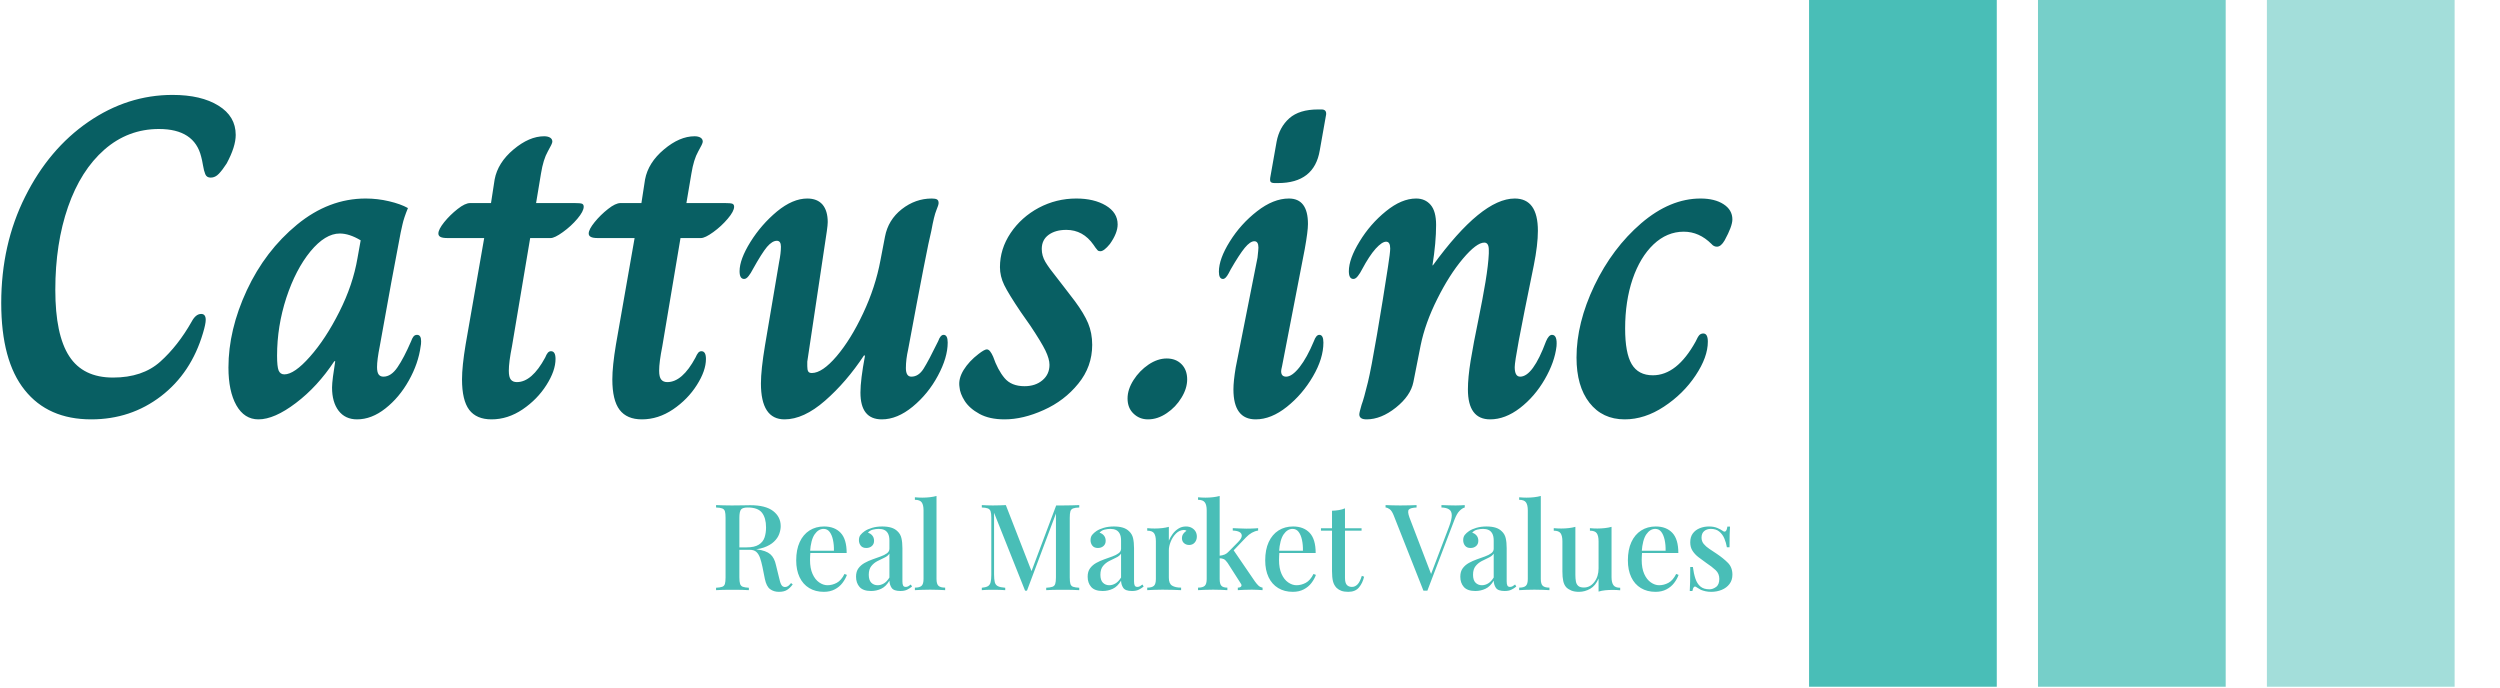 <svg xmlns="http://www.w3.org/2000/svg" version="1.1" xmlns:xlink="http://www.w3.org/1999/xlink" xmlns:svgjs="http://svgjs.dev/svgjs" width="1000" height="275" viewBox="0 0 1000 275"><g transform="matrix(1,0,0,1,-0.606,-0.149)"><svg viewBox="0 0 396 109" data-background-color="#ffffff" preserveAspectRatio="xMidYMid meet" height="275" width="1000" xmlns="http://www.w3.org/2000/svg" xmlns:xlink="http://www.w3.org/1999/xlink"><defs></defs><g id="tight-bounds" transform="matrix(1,0,0,1,0.24,0.059)"><svg viewBox="0 0 395.52 108.882" height="108.882" width="395.52"><g><svg viewBox="0 0 569.907 156.888" height="108.882" width="395.52"><g transform="matrix(1,0,0,1,0,21.683)"><svg viewBox="0 0 395.52 113.523" height="113.523" width="395.52"><g><svg viewBox="0 0 395.52 113.523" height="113.523" width="395.52"><g><svg viewBox="0 0 395.52 74.121" height="74.121" width="395.52"><g transform="matrix(1,0,0,1,0,0)"><svg width="395.52" viewBox="2.6 -35.2 190.48 35.7" height="74.121" data-palette-color="#085f63"><path d="M12.5 0.5Q7.75 0.5 5.18-2.73 2.6-5.95 2.6-12.3L2.6-12.3Q2.6-18.75 5.23-24 7.85-29.25 12.18-32.23 16.5-35.2 21.45-35.2L21.45-35.2Q24.6-35.2 26.5-34.02 28.4-32.85 28.4-30.8L28.4-30.8Q28.4-29.5 27.4-27.65L27.4-27.65Q26.95-26.95 26.55-26.53 26.15-26.1 25.65-26.1L25.65-26.1Q25.2-26.1 25.05-26.48 24.9-26.85 24.8-27.45 24.7-28.05 24.6-28.4L24.6-28.4Q23.85-31.45 19.95-31.45L19.95-31.45Q16.55-31.45 13.95-29.18 11.35-26.9 9.95-22.88 8.55-18.85 8.55-13.75L8.55-13.75Q8.55-8.8 10.08-6.45 11.6-4.1 14.9-4.1L14.9-4.1Q18.15-4.1 20.1-5.85 22.05-7.6 23.55-10.25L23.55-10.25Q24-11.1 24.6-11.1L24.6-11.1Q25.1-11.1 25.1-10.45L25.1-10.45Q25.1-10 24.8-9L24.8-9Q23.5-4.6 20.18-2.05 16.85 0.5 12.5 0.5L12.5 0.5ZM30.9 0.5Q29.35 0.5 28.47-1.05 27.6-2.6 27.6-5.2L27.6-5.2Q27.6-9.35 29.62-13.7 31.65-18.05 35.15-20.93 38.65-23.8 42.7-23.8L42.7-23.8Q44-23.8 45.27-23.5 46.55-23.2 47.35-22.75L47.35-22.75Q46.9-21.65 46.75-20.95 46.6-20.25 46.55-20.05L46.55-20.05Q46.2-18.25 45.52-14.58 44.85-10.9 44.25-7.55L44.25-7.55Q43.95-6.05 43.95-5.25L43.95-5.25Q43.95-4.7 44.12-4.45 44.3-4.2 44.65-4.2L44.65-4.2Q45.5-4.2 46.2-5.23 46.9-6.25 47.7-8.1L47.7-8.1Q47.8-8.4 47.95-8.6 48.1-8.8 48.35-8.8L48.35-8.8Q48.8-8.8 48.8-8.1L48.8-8.1Q48.8-7.75 48.75-7.55L48.75-7.55Q48.5-5.65 47.45-3.78 46.4-1.9 44.87-0.7 43.35 0.5 41.75 0.5L41.75 0.5Q40.45 0.5 39.72-0.45 39-1.4 39-3L39-3Q39-3.4 39.1-4.2L39.1-4.2 39.35-5.9 39.25-5.9Q37.4-3.1 35.02-1.3 32.65 0.5 30.9 0.5L30.9 0.5ZM33.75-4.45Q34.85-4.45 36.57-6.4 38.3-8.35 39.8-11.33 41.3-14.3 41.8-17.25L41.8-17.25 42.15-19.2Q40.9-19.95 39.85-19.95L39.85-19.95Q38.25-19.95 36.62-17.98 35-16 33.97-12.88 32.95-9.75 32.95-6.5L32.95-6.5Q32.95-5.3 33.12-4.88 33.3-4.45 33.75-4.45L33.75-4.45ZM56.55 0.5Q54.89 0.5 54.09-0.55 53.3-1.6 53.3-3.9L53.3-3.9Q53.3-5.35 53.7-7.75L53.7-7.75 55.74-19.45 51.7-19.45Q51.14-19.45 50.92-19.58 50.7-19.7 50.7-19.95L50.7-19.95Q50.7-20.4 51.34-21.2 51.99-22 52.82-22.65 53.64-23.3 54.2-23.3L54.2-23.3 56.49-23.3 56.89-25.9Q57.24-27.75 58.97-29.2 60.7-30.65 62.34-30.65L62.34-30.65Q62.74-30.65 62.99-30.5 63.24-30.35 63.24-30.05L63.24-30.05Q63.24-29.85 62.74-28.98 62.24-28.1 61.99-26.55L61.99-26.55 61.45-23.3 65.69-23.3Q66.3-23.3 66.5-23.23 66.69-23.15 66.69-22.9L66.69-22.9Q66.69-22.4 66-21.58 65.3-20.75 64.39-20.1 63.49-19.45 63.05-19.45L63.05-19.45 60.8-19.45 58.8-7.55Q58.45-5.8 58.45-4.85L58.45-4.85Q58.45-4.15 58.67-3.88 58.89-3.6 59.34-3.6L59.34-3.6Q60.99-3.6 62.45-6.3L62.45-6.3Q62.59-6.65 62.74-6.83 62.89-7 63.09-7L63.09-7Q63.59-7 63.59-6.15L63.59-6.15Q63.59-4.85 62.59-3.28 61.59-1.7 59.97-0.6 58.34 0.5 56.55 0.5L56.55 0.5ZM73.09 0.5Q71.44 0.5 70.64-0.55 69.84-1.6 69.84-3.9L69.84-3.9Q69.84-5.35 70.24-7.75L70.24-7.75 72.29-19.45 68.24-19.45Q67.69-19.45 67.47-19.58 67.24-19.7 67.24-19.95L67.24-19.95Q67.24-20.4 67.89-21.2 68.54-22 69.37-22.65 70.19-23.3 70.74-23.3L70.74-23.3 73.04-23.3 73.44-25.9Q73.79-27.75 75.52-29.2 77.24-30.65 78.89-30.65L78.89-30.65Q79.29-30.65 79.54-30.5 79.79-30.35 79.79-30.05L79.79-30.05Q79.79-29.85 79.29-28.98 78.79-28.1 78.54-26.55L78.54-26.55 77.99-23.3 82.24-23.3Q82.84-23.3 83.04-23.23 83.24-23.15 83.24-22.9L83.24-22.9Q83.24-22.4 82.54-21.58 81.84-20.75 80.94-20.1 80.04-19.45 79.59-19.45L79.59-19.45 77.34-19.45 75.34-7.55Q74.99-5.8 74.99-4.85L74.99-4.85Q74.99-4.15 75.22-3.88 75.44-3.6 75.89-3.6L75.89-3.6Q77.54-3.6 78.99-6.3L78.99-6.3Q79.14-6.65 79.29-6.83 79.44-7 79.64-7L79.64-7Q80.14-7 80.14-6.15L80.14-6.15Q80.14-4.85 79.14-3.28 78.14-1.7 76.52-0.6 74.89 0.5 73.09 0.5L73.09 0.5ZM88.79 0.5Q86.19 0.5 86.19-3.45L86.19-3.45Q86.19-4.95 86.64-7.65L86.64-7.65 88.19-16.8Q88.39-17.8 88.39-18.5L88.39-18.5Q88.39-19.15 87.94-19.15L87.94-19.15Q87.44-19.15 86.86-18.48 86.29-17.8 85.29-16L85.29-16Q85.09-15.6 84.84-15.28 84.59-14.95 84.34-14.95L84.34-14.95Q83.84-14.95 83.84-15.8L83.84-15.8Q83.84-17.1 85.04-19.03 86.24-20.95 87.96-22.38 89.69-23.8 91.29-23.8L91.29-23.8Q92.39-23.8 92.97-23.13 93.54-22.45 93.54-21.2L93.54-21.2Q93.54-20.9 93.44-20.2L93.44-20.2 91.29-5.85 91.29-5.35Q91.29-4.95 91.39-4.78 91.49-4.6 91.79-4.6L91.79-4.6Q92.94-4.6 94.52-6.45 96.09-8.3 97.44-11.18 98.79-14.05 99.34-17L99.34-17 99.84-19.6Q100.19-21.45 101.69-22.63 103.19-23.8 104.99-23.8L104.99-23.8Q105.39-23.8 105.56-23.7 105.74-23.6 105.74-23.3L105.74-23.3Q105.74-23.1 105.49-22.5 105.24-21.9 104.94-20.25L104.94-20.25Q104.49-18.5 102.39-7.2L102.39-7.2Q102.14-6.1 102.14-5.15L102.14-5.15Q102.14-4.2 102.74-4.2L102.74-4.2Q103.54-4.2 104.09-5.08 104.64-5.95 105.69-8.1L105.69-8.1Q105.94-8.8 106.29-8.8L106.29-8.8Q106.74-8.8 106.74-7.95L106.74-7.95Q106.74-6.3 105.66-4.3 104.59-2.3 102.89-0.9 101.19 0.5 99.49 0.5L99.49 0.5Q97.14 0.5 97.14-2.45L97.14-2.45Q97.14-3.85 97.64-6.5L97.64-6.5 97.54-6.55Q95.59-3.6 93.24-1.55 90.89 0.5 88.79 0.5L88.79 0.5ZM112.99 0.5Q111.34 0.5 110.24-0.1 109.14-0.7 108.61-1.53 108.09-2.35 108.04-3.05L108.04-3.05Q107.89-3.95 108.49-4.93 109.09-5.9 110.14-6.7L110.14-6.7Q110.79-7.2 111.04-7.2L111.04-7.2Q111.24-7.2 111.41-6.98 111.59-6.75 111.74-6.4L111.74-6.4Q112.24-4.95 112.99-4.05 113.74-3.15 115.19-3.15L115.19-3.15Q116.39-3.15 117.16-3.8 117.94-4.45 117.94-5.5L117.94-5.5Q117.94-6.15 117.49-7.08 117.04-8 115.84-9.8L115.84-9.8 114.79-11.3Q113.44-13.3 112.96-14.28 112.49-15.25 112.49-16.25L112.49-16.25Q112.49-18.25 113.66-20 114.84-21.75 116.76-22.78 118.69-23.8 120.89-23.8L120.89-23.8Q122.84-23.8 124.14-23.03 125.44-22.25 125.44-20.95L125.44-20.95Q125.44-20 124.59-18.8L124.59-18.8Q123.94-18 123.54-18L123.54-18Q123.34-18 123.24-18.1 123.14-18.2 123.01-18.38 122.89-18.55 122.79-18.7L122.79-18.7Q121.64-20.35 119.79-20.35L119.79-20.35Q118.59-20.35 117.84-19.8 117.09-19.25 117.09-18.25L117.09-18.25Q117.09-17.5 117.49-16.82 117.89-16.15 118.74-15.1L118.74-15.1 119.59-14 120.74-12.5Q121.74-11.15 122.19-10.08 122.64-9 122.64-7.7L122.64-7.7Q122.64-5.3 121.11-3.43 119.59-1.55 117.31-0.53 115.04 0.5 112.99 0.5L112.99 0.5ZM128.78 0.5Q127.84 0.5 127.19-0.13 126.53-0.75 126.53-1.8L126.53-1.8Q126.53-2.8 127.19-3.83 127.84-4.85 128.84-5.53 129.84-6.2 130.84-6.2L130.84-6.2Q131.84-6.2 132.46-5.58 133.09-4.95 133.09-3.9L133.09-3.9Q133.09-2.9 132.46-1.88 131.84-0.85 130.84-0.18 129.84 0.5 128.78 0.5L128.78 0.5ZM142.73-25.5Q142.38-25.5 142.28-25.63 142.18-25.75 142.23-26.1L142.23-26.1 142.93-30.05Q143.23-31.65 144.33-32.63 145.43-33.6 147.48-33.6L147.48-33.6 147.88-33.6Q148.43-33.6 148.38-33.05L148.38-33.05 147.68-29.1Q147.08-25.5 143.08-25.5L143.08-25.5 142.73-25.5ZM140.63 0.5Q138.18 0.5 138.18-2.8L138.18-2.8Q138.18-3.7 138.43-5.2L138.43-5.2 140.83-17.3Q140.93-18.2 140.93-18.4L140.93-18.4Q140.93-19.1 140.48-19.1L140.48-19.1Q140.03-19.1 139.43-18.38 138.83-17.65 137.88-16L137.88-16Q137.83-15.9 137.66-15.58 137.48-15.25 137.33-15.1 137.18-14.95 137.03-14.95L137.03-14.95Q136.58-14.95 136.58-15.75L136.58-15.75Q136.58-17.15 137.78-19.07 138.98-21 140.78-22.4 142.58-23.8 144.28-23.8L144.28-23.8Q146.38-23.8 146.38-21L146.38-21Q146.38-20.2 146.03-18.25L146.03-18.25 143.53-5.35Q143.43-4.95 143.43-4.8L143.43-4.8Q143.43-4.2 143.98-4.2L143.98-4.2Q144.63-4.2 145.46-5.25 146.28-6.3 147.03-8.1L147.03-8.1Q147.28-8.8 147.63-8.8L147.63-8.8Q148.08-8.8 148.08-7.95L148.08-7.95Q148.08-6.2 146.93-4.23 145.78-2.25 144.06-0.88 142.33 0.5 140.63 0.5L140.63 0.5ZM152.83 0.5Q152.03 0.5 152.03-0.05L152.03-0.05Q152.03-0.25 152.28-1.1L152.28-1.1Q152.53-1.75 152.98-3.6L152.98-3.6Q153.33-5.05 153.98-8.85 154.63-12.65 155.18-16.25L155.18-16.25Q155.43-17.85 155.43-18.3L155.43-18.3Q155.43-19.05 154.98-19.05L154.98-19.05Q154.53-19.05 153.83-18.28 153.13-17.5 152.33-16L152.33-16Q152.13-15.6 151.88-15.28 151.63-14.95 151.38-14.95L151.38-14.95Q150.88-14.95 150.88-15.8L150.88-15.8Q150.88-17.15 152.06-19.07 153.23-21 154.96-22.4 156.68-23.8 158.28-23.8L158.28-23.8Q159.28-23.8 159.88-23.1 160.48-22.4 160.48-20.9L160.48-20.9Q160.48-18.95 160.08-16.45L160.08-16.45 160.13-16.45Q165.48-23.8 169.13-23.8L169.13-23.8Q171.68-23.8 171.68-20.25L171.68-20.25Q171.68-18.7 171.23-16.45L171.23-16.45Q170.03-10.6 169.58-8.18 169.13-5.75 169.13-5.25L169.13-5.25Q169.13-4.2 169.73-4.2L169.73-4.2Q171.13-4.2 172.58-8.1L172.58-8.1Q172.88-8.8 173.23-8.8L173.23-8.8Q173.83-8.8 173.73-7.55L173.73-7.55Q173.53-5.8 172.43-3.9 171.33-2 169.71-0.75 168.08 0.5 166.43 0.5L166.43 0.5Q163.98 0.5 163.98-2.8L163.98-2.8Q163.98-4.1 164.28-5.95 164.58-7.8 165.18-10.7L165.18-10.7Q165.58-12.65 165.91-14.6 166.23-16.55 166.28-17.75L166.28-17.75 166.28-18.15Q166.28-18.95 165.78-18.95L165.78-18.95Q164.93-18.95 163.43-17.18 161.93-15.4 160.61-12.75 159.28-10.1 158.78-7.65L158.78-7.65 157.98-3.6Q157.68-2.1 156.06-0.8 154.43 0.5 152.83 0.5L152.83 0.5ZM181.23 0.5Q178.78 0.5 177.35-1.33 175.93-3.15 175.93-6.3L175.93-6.3Q175.93-10.1 177.9-14.23 179.88-18.35 183.05-21.08 186.23-23.8 189.58-23.8L189.58-23.8Q191.13-23.8 192.1-23.18 193.08-22.55 193.08-21.5L193.08-21.5Q193.08-20.75 192.23-19.2L192.23-19.2Q191.83-18.5 191.38-18.5L191.38-18.5Q191.03-18.5 190.78-18.8L190.78-18.8Q189.43-20.15 187.73-20.15L187.73-20.15Q185.88-20.15 184.4-18.75 182.93-17.35 182.1-14.93 181.28-12.5 181.28-9.5L181.28-9.5Q181.28-6.8 182-5.58 182.73-4.35 184.33-4.35L184.33-4.35Q186.98-4.35 189.03-8.05L189.03-8.05Q189.28-8.6 189.45-8.78 189.63-8.95 189.88-8.95L189.88-8.95Q190.38-8.95 190.38-8.05L190.38-8.05Q190.38-6.35 189.03-4.33 187.68-2.3 185.55-0.9 183.43 0.5 181.23 0.5L181.23 0.5Z" opacity="1" transform="matrix(1,0,0,1,0,0)" fill="#085f63" class="undefined-text-0" data-fill-palette-color="primary" id="text-0"></path></svg></g></svg></g><g transform="matrix(1,0,0,1,163.31,91.619)"><svg viewBox="0 0 232.21 21.903" height="21.903" width="232.21"><g transform="matrix(1,0,0,1,0,0)"><svg width="232.21" viewBox="1.95 -39.2 422.96 39.9" height="21.903" data-palette-color="#49beb7"><path d="M1.95-34.4L1.95-35.4Q3.1-35.35 4.93-35.3 6.75-35.25 8.55-35.25L8.55-35.25Q10.95-35.25 13.13-35.3 15.3-35.35 16.2-35.35L16.2-35.35Q22.55-35.35 25.7-32.93 28.85-30.5 28.85-26.65L28.85-26.65Q28.85-25.1 28.23-23.38 27.6-21.65 26.05-20.18 24.5-18.7 21.85-17.75 19.2-16.8 15.1-16.8L15.1-16.8 10.3-16.8 10.3-17.8 14.6-17.8Q17.95-17.8 19.73-18.93 21.5-20.05 22.13-21.93 22.75-23.8 22.75-26.1L22.75-26.1Q22.75-30.05 21.05-32.23 19.35-34.4 15.15-34.4L15.15-34.4Q13-34.4 12.33-33.55 11.65-32.7 11.65-30.1L11.65-30.1 11.65-5.3Q11.65-3.5 11.95-2.6 12.25-1.7 13.1-1.4 13.95-1.1 15.6-1L15.6-1 15.6 0Q14.4-0.1 12.58-0.13 10.75-0.15 8.85-0.15L8.85-0.15Q6.75-0.15 4.93-0.13 3.1-0.1 1.95 0L1.95 0 1.95-1Q3.65-1.1 4.5-1.4 5.35-1.7 5.63-2.6 5.9-3.5 5.9-5.3L5.9-5.3 5.9-30.1Q5.9-31.95 5.63-32.83 5.35-33.7 4.48-34.02 3.6-34.35 1.95-34.4L1.95-34.4ZM10.5-16.8L10.4-17.65Q12.95-17.55 14.5-17.43 16.05-17.3 17.1-17.2 18.15-17.1 19.05-16.95L19.05-16.95Q22.8-16.45 24.53-14.95 26.25-13.45 26.9-10.35L26.9-10.35 28.15-5.25Q28.6-3.1 29.13-2.2 29.65-1.3 30.7-1.3L30.7-1.3Q31.5-1.35 32.02-1.78 32.55-2.2 33.15-2.95L33.15-2.95 33.85-2.4Q32.7-0.85 31.45-0.08 30.2 0.7 28.1 0.7L28.1 0.7Q25.95 0.7 24.43-0.43 22.9-1.55 22.25-4.7L22.25-4.7 21.25-9.7Q20.8-11.85 20.25-13.43 19.7-15 18.73-15.9 17.75-16.8 15.9-16.8L15.9-16.8 10.5-16.8ZM46.9-26.5L46.9-26.5Q51.3-26.5 53.8-23.85 56.3-21.2 56.3-15.45L56.3-15.45 39.05-15.45 38.95-16.4 51-16.4Q51.05-18.85 50.6-20.93 50.15-23 49.2-24.25 48.25-25.5 46.7-25.5L46.7-25.5Q44.55-25.5 42.97-23.23 41.4-20.95 41.05-15.95L41.05-15.95 41.2-15.7Q41.15-15 41.1-14.18 41.05-13.35 41.05-12.55L41.05-12.55Q41.05-9.1 42.1-6.75 43.15-4.4 44.85-3.23 46.55-2.05 48.3-2.05L48.3-2.05Q50.3-2.05 52.17-3.05 54.05-4.05 55.4-6.75L55.4-6.75 56.4-6.35Q55.8-4.65 54.55-3 53.3-1.35 51.35-0.33 49.4 0.7 46.8 0.7L46.8 0.7Q43.3 0.7 40.7-0.88 38.1-2.45 36.7-5.4 35.3-8.35 35.3-12.4L35.3-12.4Q35.3-16.85 36.75-20 38.2-23.15 40.82-24.83 43.45-26.5 46.9-26.5ZM66.45 0.35L66.45 0.35Q63.15 0.35 61.67-1.33 60.2-3 60.2-5.6L60.2-5.6Q60.2-7.75 61.2-9.1 62.2-10.45 63.77-11.33 65.34-12.2 67.12-12.83 68.9-13.45 70.47-14.03 72.05-14.6 73.07-15.35 74.09-16.1 74.09-17.25L74.09-17.25 74.09-20.65Q74.09-22.45 73.52-23.53 72.95-24.6 71.97-25.05 71-25.5 69.65-25.5L69.65-25.5Q68.5-25.5 67.2-25.18 65.9-24.85 65.15-23.9L65.15-23.9Q66.25-23.6 66.97-22.73 67.7-21.85 67.7-20.55L67.7-20.55Q67.7-19.15 66.77-18.35 65.84-17.55 64.45-17.55L64.45-17.55Q62.9-17.55 62.15-18.53 61.4-19.5 61.4-20.8L61.4-20.8Q61.4-22.15 62.07-23 62.75-23.85 63.85-24.6L63.85-24.6Q65.05-25.4 66.92-25.95 68.8-26.5 71.09-26.5L71.09-26.5Q73.25-26.5 74.82-26.03 76.4-25.55 77.45-24.5L77.45-24.5Q78.7-23.35 79.09-21.63 79.5-19.9 79.5-17.45L79.5-17.45 79.5-3.65Q79.5-2.45 79.8-1.9 80.09-1.35 80.9-1.35L80.9-1.35Q81.5-1.35 82-1.65 82.5-1.95 83-2.35L83-2.35 83.5-1.5Q82.45-0.65 81.37-0.15 80.3 0.35 78.65 0.35L78.65 0.35Q75.9 0.35 75.02-0.95 74.15-2.25 74.09-3.95L74.09-3.95Q72.65-1.5 70.67-0.58 68.7 0.35 66.45 0.35ZM69.2-2.05L69.2-2.05Q70.5-2.05 71.75-2.78 73-3.5 74.09-5.25L74.09-5.25 74.09-15.2Q73.4-14.15 71.97-13.5 70.55-12.85 69.07-12.08 67.59-11.3 66.55-10 65.5-8.7 65.5-6.4L65.5-6.4Q65.5-4.15 66.55-3.1 67.59-2.05 69.2-2.05ZM93.69-39.2L93.69-39.2 93.69-4.65Q93.69-2.55 94.52-1.8 95.34-1.05 97.29-1.05L97.29-1.05 97.29 0Q96.44-0.05 94.64-0.13 92.84-0.2 91.04-0.2L91.04-0.2Q89.24-0.2 87.42-0.13 85.59-0.05 84.69 0L84.69 0 84.69-1.05Q86.64-1.05 87.47-1.8 88.29-2.55 88.29-4.65L88.29-4.65 88.29-33.2Q88.29-35.45 87.54-36.52 86.79-37.6 84.69-37.6L84.69-37.6 84.69-38.65Q86.29-38.5 87.79-38.5L87.79-38.5Q89.44-38.5 90.94-38.68 92.44-38.85 93.69-39.2ZM153.09-35.4L153.09-35.4 153.09-34.4Q151.39-34.35 150.54-34.02 149.69-33.7 149.41-32.83 149.14-31.95 149.14-30.1L149.14-30.1 149.14-5.3Q149.14-3.5 149.41-2.6 149.69-1.7 150.54-1.4 151.39-1.1 153.09-1L153.09-1 153.09 0Q151.84-0.1 149.99-0.13 148.14-0.15 146.24-0.15L146.24-0.15Q144.14-0.15 142.29-0.13 140.44-0.1 139.34 0L139.34 0 139.34-1Q141.04-1.1 141.91-1.4 142.79-1.7 143.09-2.6 143.39-3.5 143.39-5.3L143.39-5.3 143.39-32.65 143.64-32.55 131.34 0.2 130.54 0.2 117.64-32.2 117.64-6.6Q117.64-4.5 117.94-3.33 118.24-2.15 119.24-1.65 120.24-1.15 122.29-1L122.29-1 122.29 0Q121.34-0.1 119.86-0.13 118.39-0.15 117.09-0.15L117.09-0.15Q115.84-0.15 114.59-0.13 113.34-0.1 112.54 0L112.54 0 112.54-1Q114.19-1.15 115.04-1.63 115.89-2.1 116.19-3.25 116.49-4.4 116.49-6.4L116.49-6.4 116.49-30.1Q116.49-31.95 116.19-32.83 115.89-33.7 115.04-34.02 114.19-34.35 112.54-34.4L112.54-34.4 112.54-35.4Q113.34-35.35 114.59-35.3 115.84-35.25 117.09-35.25L117.09-35.25Q118.54-35.25 120.01-35.3 121.49-35.35 122.54-35.4L122.54-35.4 133.59-7 132.64-6.35 143.49-35.25Q144.14-35.25 144.84-35.25 145.54-35.25 146.24-35.25L146.24-35.25Q148.14-35.25 149.99-35.3 151.84-35.35 153.09-35.4ZM162.84 0.35L162.84 0.35Q159.54 0.35 158.06-1.33 156.59-3 156.59-5.6L156.59-5.6Q156.59-7.75 157.59-9.1 158.59-10.45 160.16-11.33 161.74-12.2 163.51-12.83 165.29-13.45 166.86-14.03 168.44-14.6 169.46-15.35 170.49-16.1 170.49-17.25L170.49-17.25 170.49-20.65Q170.49-22.45 169.91-23.53 169.34-24.6 168.36-25.05 167.39-25.5 166.04-25.5L166.04-25.5Q164.89-25.5 163.59-25.18 162.29-24.85 161.54-23.9L161.54-23.9Q162.64-23.6 163.36-22.73 164.09-21.85 164.09-20.55L164.09-20.55Q164.09-19.15 163.16-18.35 162.24-17.55 160.84-17.55L160.84-17.55Q159.29-17.55 158.54-18.53 157.79-19.5 157.79-20.8L157.79-20.8Q157.79-22.15 158.46-23 159.14-23.85 160.24-24.6L160.24-24.6Q161.44-25.4 163.31-25.95 165.19-26.5 167.49-26.5L167.49-26.5Q169.64-26.5 171.21-26.03 172.79-25.55 173.84-24.5L173.84-24.5Q175.09-23.35 175.49-21.63 175.89-19.9 175.89-17.45L175.89-17.45 175.89-3.65Q175.89-2.45 176.19-1.9 176.49-1.35 177.29-1.35L177.29-1.35Q177.89-1.35 178.39-1.65 178.89-1.95 179.39-2.35L179.39-2.35 179.89-1.5Q178.84-0.65 177.76-0.15 176.69 0.35 175.04 0.35L175.04 0.35Q172.29 0.35 171.41-0.95 170.54-2.25 170.49-3.95L170.49-3.95Q169.04-1.5 167.06-0.58 165.09 0.35 162.84 0.35ZM165.59-2.05L165.59-2.05Q166.89-2.05 168.14-2.78 169.39-3.5 170.49-5.25L170.49-5.25 170.49-15.2Q169.79-14.15 168.36-13.5 166.94-12.85 165.46-12.08 163.99-11.3 162.94-10 161.89-8.7 161.89-6.4L161.89-6.4Q161.89-4.15 162.94-3.1 163.99-2.05 165.59-2.05ZM197.48-26.5L197.48-26.5Q198.93-26.5 199.96-25.9 200.98-25.3 201.51-24.38 202.03-23.45 202.03-22.3L202.03-22.3Q202.03-20.85 201.16-19.83 200.28-18.8 198.83-18.8L198.83-18.8Q197.58-18.8 196.71-19.55 195.83-20.3 195.83-21.6L195.83-21.6Q195.83-22.7 196.41-23.48 196.98-24.25 197.73-24.7L197.73-24.7Q197.23-25.1 196.53-25.05L196.53-25.05Q194.73-24.95 193.36-23.58 191.98-22.2 191.18-20.25 190.38-18.3 190.38-16.65L190.38-16.65 190.38-5.15Q190.38-2.7 191.73-1.88 193.08-1.05 195.48-1.05L195.48-1.05 195.48 0Q194.33-0.05 192.21-0.13 190.08-0.2 187.73-0.2L187.73-0.2Q185.93-0.2 184.13-0.13 182.33-0.05 181.38 0L181.38 0 181.38-1.05Q183.33-1.05 184.16-1.8 184.98-2.55 184.98-4.65L184.98-4.65 184.98-20.35Q184.98-22.6 184.23-23.68 183.48-24.75 181.38-24.75L181.38-24.75 181.38-25.8Q182.98-25.65 184.48-25.65L184.48-25.65Q186.18-25.65 187.66-25.83 189.13-26 190.38-26.35L190.38-26.35 190.38-20.6Q190.98-22.05 191.98-23.4 192.98-24.75 194.38-25.63 195.78-26.5 197.48-26.5ZM211.53-39.2L211.53-39.2 211.53-4.65Q211.53-2.55 212.26-1.8 212.98-1.05 214.73-1.05L214.73-1.05 214.73 0Q213.88-0.05 212.21-0.13 210.53-0.2 208.83-0.2L208.83-0.2Q207.08-0.2 205.26-0.13 203.43-0.05 202.53 0L202.53 0 202.53-1.05Q204.48-1.05 205.31-1.8 206.13-2.55 206.13-4.65L206.13-4.65 206.13-33.2Q206.13-35.45 205.36-36.52 204.58-37.6 202.53-37.6L202.53-37.6 202.53-38.65Q204.13-38.5 205.63-38.5L205.63-38.5Q207.28-38.5 208.78-38.68 210.28-38.85 211.53-39.2ZM227.53-25.8L227.53-25.8 227.53-24.8Q226.18-24.6 224.93-23.9 223.68-23.2 222.48-21.95L222.48-21.95 216.48-15.65 217.13-16.9 226.18-3.65Q226.93-2.6 227.63-1.93 228.33-1.25 229.38-1.05L229.38-1.05 229.38 0Q228.73-0.05 227.46-0.13 226.18-0.2 224.93-0.2L224.93-0.2Q223.28-0.2 221.58-0.13 219.88-0.05 219.08 0L219.08 0 219.08-1.05Q220.08-1.05 220.46-1.55 220.83-2.05 220.33-2.75L220.33-2.75 214.83-11.35Q213.98-12.55 213.28-12.9 212.58-13.25 211.28-13.3L211.28-13.3 211.28-14.3Q212.73-14.45 213.66-14.85 214.58-15.25 215.38-16.15L215.38-16.15 219.13-19.95Q220.73-21.55 220.73-22.63 220.73-23.7 219.71-24.23 218.68-24.75 216.98-24.8L216.98-24.8 216.98-25.8Q218.33-25.75 219.96-25.68 221.58-25.6 222.68-25.6L222.68-25.6Q223.58-25.6 224.51-25.63 225.43-25.65 226.23-25.7 227.03-25.75 227.53-25.8ZM242.08-26.5L242.08-26.5Q246.48-26.5 248.98-23.85 251.48-21.2 251.48-15.45L251.48-15.45 234.23-15.45 234.13-16.4 246.18-16.4Q246.23-18.85 245.78-20.93 245.33-23 244.38-24.25 243.43-25.5 241.88-25.5L241.88-25.5Q239.73-25.5 238.15-23.23 236.58-20.95 236.23-15.95L236.23-15.95 236.38-15.7Q236.33-15 236.28-14.18 236.23-13.35 236.23-12.55L236.23-12.55Q236.23-9.1 237.28-6.75 238.33-4.4 240.03-3.23 241.73-2.05 243.48-2.05L243.48-2.05Q245.48-2.05 247.35-3.05 249.23-4.05 250.58-6.75L250.58-6.75 251.58-6.35Q250.98-4.65 249.73-3 248.48-1.35 246.53-0.33 244.58 0.7 241.98 0.7L241.98 0.7Q238.48 0.7 235.88-0.88 233.28-2.45 231.88-5.4 230.48-8.35 230.48-12.4L230.48-12.4Q230.48-16.85 231.93-20 233.38-23.15 236-24.83 238.63-26.5 242.08-26.5ZM263.68-34.05L263.68-34.05 263.68-25.75 270.58-25.75 270.58-24.75 263.68-24.75 263.68-5.1Q263.68-3.05 264.43-2.2 265.18-1.35 266.58-1.35L266.58-1.35Q267.88-1.35 268.9-2.4 269.93-3.45 270.68-5.95L270.68-5.95 271.63-5.6Q271.03-2.95 269.5-1.13 267.98 0.7 265.03 0.7L265.03 0.7Q263.33 0.7 262.18 0.28 261.03-0.15 260.18-0.95L260.18-0.95Q259.08-2.1 258.68-3.7 258.28-5.3 258.28-7.95L258.28-7.95 258.28-24.75 253.68-24.75 253.68-25.75 258.28-25.75 258.28-33.05Q259.83-33.1 261.18-33.33 262.53-33.55 263.68-34.05ZM313.52-35.4L313.52-35.4 313.52-34.4Q312.52-34.15 311.4-33.05 310.27-31.95 309.32-29.5L309.32-29.5 297.97 0.2Q297.77 0.2 297.57 0.2 297.37 0.2 297.12 0.2L297.12 0.2Q296.92 0.2 296.72 0.2 296.52 0.2 296.32 0.2L296.32 0.2 283.92-31.2Q283.17-33.05 282.27-33.7 281.37-34.35 280.57-34.4L280.57-34.4 280.57-35.4Q281.72-35.35 283.4-35.3 285.07-35.25 286.67-35.25L286.67-35.25Q288.72-35.25 290.55-35.3 292.37-35.35 293.47-35.4L293.47-35.4 293.47-34.4Q290.97-34.3 290.27-33.55 289.57-32.8 290.52-30.2L290.52-30.2 299.77-6.05 298.87-5.05 306.97-26.35Q308.12-29.4 308.12-31.13 308.12-32.85 307.02-33.6 305.92-34.35 303.82-34.4L303.82-34.4 303.82-35.4Q305.37-35.35 306.87-35.3 308.37-35.25 309.72-35.25L309.72-35.25Q310.97-35.25 311.87-35.3 312.77-35.35 313.52-35.4ZM317.92 0.35L317.92 0.35Q314.62 0.35 313.14-1.33 311.67-3 311.67-5.6L311.67-5.6Q311.67-7.75 312.67-9.1 313.67-10.45 315.24-11.33 316.82-12.2 318.59-12.83 320.37-13.45 321.94-14.03 323.52-14.6 324.54-15.35 325.57-16.1 325.57-17.25L325.57-17.25 325.57-20.65Q325.57-22.45 324.99-23.53 324.42-24.6 323.44-25.05 322.47-25.5 321.12-25.5L321.12-25.5Q319.97-25.5 318.67-25.18 317.37-24.85 316.62-23.9L316.62-23.9Q317.72-23.6 318.44-22.73 319.17-21.85 319.17-20.55L319.17-20.55Q319.17-19.15 318.24-18.35 317.32-17.55 315.92-17.55L315.92-17.55Q314.37-17.55 313.62-18.53 312.87-19.5 312.87-20.8L312.87-20.8Q312.87-22.15 313.54-23 314.22-23.85 315.32-24.6L315.32-24.6Q316.52-25.4 318.39-25.95 320.27-26.5 322.57-26.5L322.57-26.5Q324.72-26.5 326.29-26.03 327.87-25.55 328.92-24.5L328.92-24.5Q330.17-23.35 330.57-21.63 330.97-19.9 330.97-17.45L330.97-17.45 330.97-3.65Q330.97-2.45 331.27-1.9 331.57-1.35 332.37-1.35L332.37-1.35Q332.97-1.35 333.47-1.65 333.97-1.95 334.47-2.35L334.47-2.35 334.97-1.5Q333.92-0.65 332.84-0.15 331.77 0.35 330.12 0.35L330.12 0.35Q327.37 0.35 326.49-0.95 325.62-2.25 325.57-3.95L325.57-3.95Q324.12-1.5 322.14-0.58 320.17 0.35 317.92 0.35ZM320.67-2.05L320.67-2.05Q321.97-2.05 323.22-2.78 324.47-3.5 325.57-5.25L325.57-5.25 325.57-15.2Q324.87-14.15 323.44-13.5 322.02-12.85 320.54-12.08 319.07-11.3 318.02-10 316.97-8.7 316.97-6.4L316.97-6.4Q316.97-4.15 318.02-3.1 319.07-2.05 320.67-2.05ZM345.17-39.2L345.17-39.2 345.17-4.65Q345.17-2.55 345.99-1.8 346.81-1.05 348.76-1.05L348.76-1.05 348.76 0Q347.92-0.05 346.12-0.13 344.31-0.2 342.51-0.2L342.51-0.2Q340.72-0.2 338.89-0.13 337.06-0.05 336.17 0L336.17 0 336.17-1.05Q338.12-1.05 338.94-1.8 339.76-2.55 339.76-4.65L339.76-4.65 339.76-33.2Q339.76-35.45 339.01-36.52 338.26-37.6 336.17-37.6L336.17-37.6 336.17-38.65Q337.76-38.5 339.26-38.5L339.26-38.5Q340.92-38.5 342.42-38.68 343.92-38.85 345.17-39.2ZM374.61-26.35L374.61-26.35 374.61-5.4Q374.61-3.15 375.39-2.08 376.16-1 378.21-1L378.21-1 378.21 0.05Q376.66-0.1 375.11-0.1L375.11-0.1Q373.46-0.1 371.96 0.05 370.46 0.2 369.21 0.6L369.21 0.6 369.21-4.85Q367.96-1.85 365.74-0.58 363.51 0.7 361.06 0.7L361.06 0.7Q359.21 0.7 357.91 0.18 356.61-0.35 355.76-1.2L355.76-1.2Q354.86-2.2 354.51-3.78 354.16-5.35 354.16-7.75L354.16-7.75 354.16-20.35Q354.16-22.6 353.41-23.68 352.66-24.75 350.56-24.75L350.56-24.75 350.56-25.8Q352.16-25.65 353.66-25.65L353.66-25.65Q355.31-25.65 356.81-25.83 358.31-26 359.56-26.35L359.56-26.35 359.56-6.35Q359.56-4.9 359.76-3.7 359.96-2.5 360.71-1.8 361.46-1.1 363.11-1.1L363.11-1.1Q365.71-1.1 367.46-3.4 369.21-5.7 369.21-9.05L369.21-9.05 369.21-20.35Q369.21-22.6 368.46-23.68 367.71-24.75 365.61-24.75L365.61-24.75 365.61-25.8Q367.21-25.65 368.71-25.65L368.71-25.65Q370.36-25.65 371.86-25.83 373.36-26 374.61-26.35ZM393.01-26.5L393.01-26.5Q397.41-26.5 399.91-23.85 402.41-21.2 402.41-15.45L402.41-15.45 385.16-15.45 385.06-16.4 397.11-16.4Q397.16-18.85 396.71-20.93 396.26-23 395.31-24.25 394.36-25.5 392.81-25.5L392.81-25.5Q390.66-25.5 389.08-23.23 387.51-20.95 387.16-15.95L387.16-15.95 387.31-15.7Q387.26-15 387.21-14.18 387.16-13.35 387.16-12.55L387.16-12.55Q387.16-9.1 388.21-6.75 389.26-4.4 390.96-3.23 392.66-2.05 394.41-2.05L394.41-2.05Q396.41-2.05 398.28-3.05 400.16-4.05 401.51-6.75L401.51-6.75 402.51-6.35Q401.91-4.65 400.66-3 399.41-1.35 397.46-0.33 395.51 0.7 392.91 0.7L392.91 0.7Q389.41 0.7 386.81-0.88 384.21-2.45 382.81-5.4 381.41-8.35 381.41-12.4L381.41-12.4Q381.41-16.85 382.86-20 384.31-23.15 386.94-24.83 389.56-26.5 393.01-26.5ZM415.16-26.5L415.16-26.5Q417.16-26.5 418.63-25.88 420.11-25.25 420.76-24.75L420.76-24.75Q422.41-23.45 422.81-26.45L422.81-26.45 423.91-26.45Q423.81-25.05 423.76-23.08 423.71-21.1 423.71-17.85L423.71-17.85 422.61-17.85Q422.31-19.7 421.58-21.45 420.86-23.2 419.48-24.35 418.11-25.5 415.91-25.5L415.91-25.5Q414.26-25.5 413.16-24.58 412.06-23.65 412.06-21.85L412.06-21.85Q412.06-20.35 412.96-19.25 413.86-18.15 415.28-17.2 416.71-16.25 418.36-15.15L418.36-15.15Q421.11-13.3 423.01-11.4 424.91-9.5 424.91-6.45L424.91-6.45Q424.91-4.15 423.68-2.55 422.46-0.95 420.46-0.13 418.46 0.7 416.06 0.7L416.06 0.7Q414.86 0.7 413.81 0.48 412.76 0.25 411.86-0.1L411.86-0.1Q411.31-0.4 410.78-0.73 410.26-1.05 409.76-1.35L409.76-1.35Q409.26-1.7 408.86-1.25 408.46-0.8 408.26 0.35L408.26 0.35 407.16 0.35Q407.26-1.25 407.31-3.55 407.36-5.85 407.36-9.65L407.36-9.65 408.46-9.65Q408.81-6.9 409.51-4.8 410.21-2.7 411.58-1.53 412.96-0.35 415.36-0.35L415.36-0.35Q416.76-0.35 418.11-1.33 419.46-2.3 419.46-4.7L419.46-4.7Q419.46-6.9 417.93-8.33 416.41-9.75 414.01-11.35L414.01-11.35Q412.31-12.55 410.78-13.73 409.26-14.9 408.31-16.38 407.36-17.85 407.36-19.9L407.36-19.9Q407.36-22.15 408.43-23.6 409.51-25.05 411.31-25.78 413.11-26.5 415.16-26.5Z" opacity="1" transform="matrix(1,0,0,1,0,0)" fill="#49beb7" class="undefined-text-1" data-fill-palette-color="secondary" id="text-1"></path></svg></g></svg></g></svg></g></svg></g><g transform="matrix(1,0,0,1,413.018,0)"><svg viewBox="0 0 156.888 156.888" height="156.888" width="156.888"><g data-palette-color="#49beb7"><rect width="42.883" height="156.888" fill="#49beb7" stroke="transparent" data-fill-palette-color="accent" x="0" fill-opacity="1"></rect><rect width="42.883" height="156.888" fill="#49beb7" stroke="transparent" data-fill-palette-color="accent" x="52.296" fill-opacity="0.75"></rect><rect width="42.883" height="156.888" fill="#49beb7" stroke="transparent" data-fill-palette-color="accent" x="104.592" fill-opacity="0.5"></rect></g></svg></g></svg></g></svg><rect width="395.52" height="108.882" fill="none" stroke="none" visibility="hidden"></rect></g></svg></g></svg>